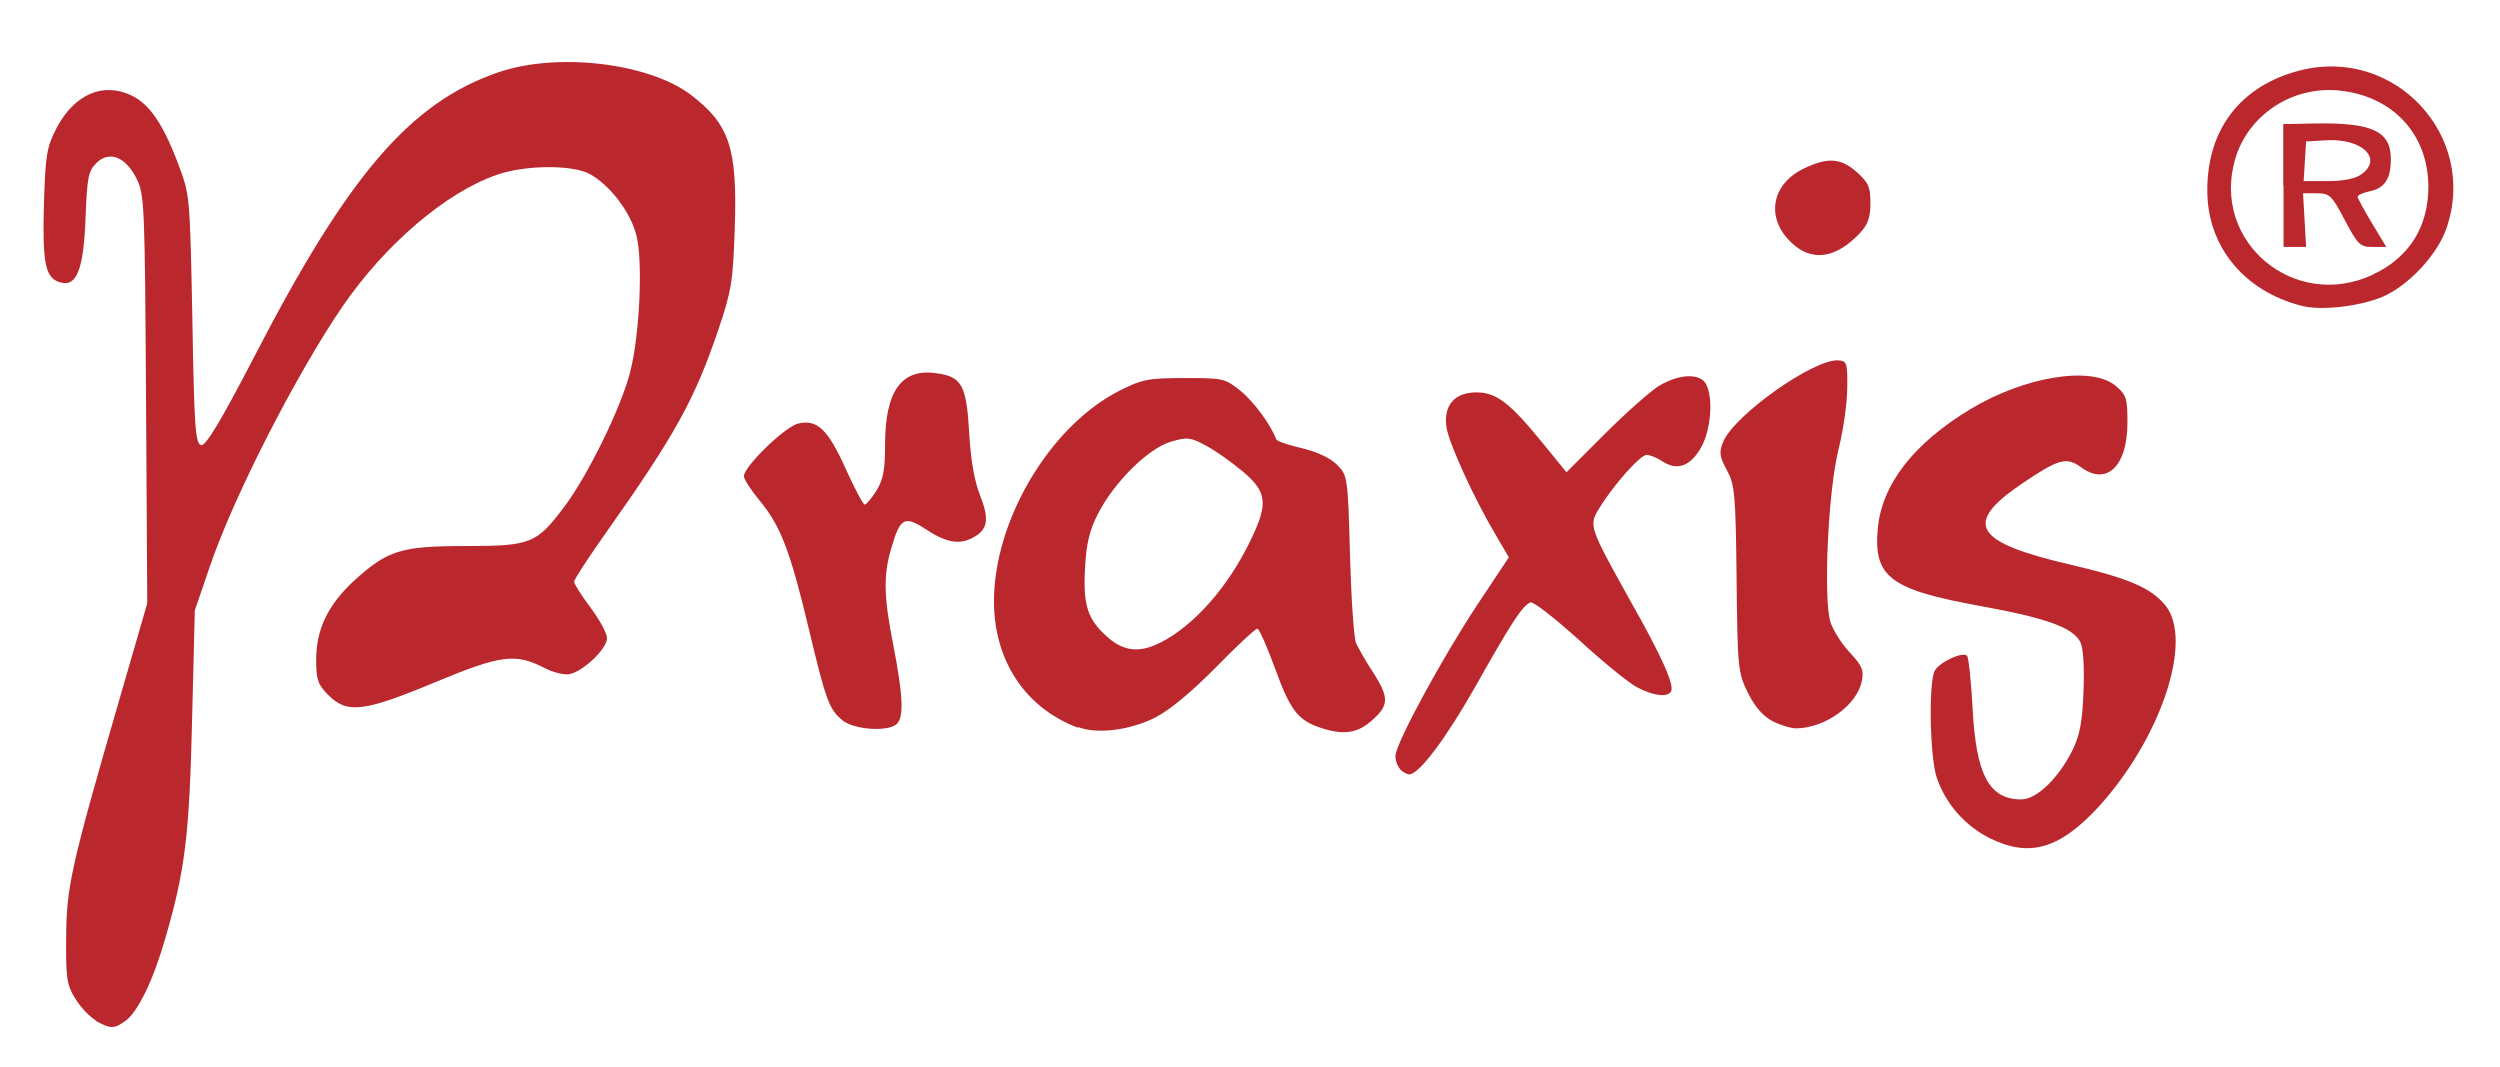 <?xml version="1.0" encoding="UTF-8" standalone="no"?>
<svg
   xmlns:dc="http://purl.org/dc/elements/1.1/"
   xmlns:cc="http://creativecommons.org/ns#"
   xmlns:rdf="http://www.w3.org/1999/02/22-rdf-syntax-ns#"
   xmlns:svg="http://www.w3.org/2000/svg"
   xmlns="http://www.w3.org/2000/svg"
   version="1.1"
   id="svg4189"
   viewBox="0 0 8.2 3.5"
   height="3.5in"
   width="8.2in">
  <defs
     id="defs4191" />
  <g
     transform="translate(0,-5)"
     id="layer1">
    <path
       id="path4147"
       d="m 0.316,8.348 c -0.02,-0.011 -0.051,-0.043 -0.068,-0.071 -0.029,-0.046 -0.032,-0.067 -0.031,-0.201 9.298e-4,-0.167 0.015,-0.232 0.177,-0.79 l 0.089,-0.307 -0.004,-0.669 c -0.004,-0.638 -0.005,-0.672 -0.031,-0.724 -0.036,-0.072 -0.09,-0.093 -0.132,-0.051 -0.026,0.026 -0.03,0.047 -0.035,0.169 -0.006,0.184 -0.03,0.243 -0.09,0.22 -0.043,-0.016 -0.052,-0.068 -0.047,-0.252 0.005,-0.165 0.009,-0.188 0.041,-0.251 0.058,-0.111 0.152,-0.153 0.246,-0.108 0.059,0.028 0.104,0.093 0.154,0.226 0.038,0.101 0.038,0.103 0.046,0.509 0.006,0.355 0.01,0.409 0.029,0.412 0.015,0.003 0.064,-0.078 0.175,-0.292 C 1.142,5.574 1.346,5.336 1.635,5.237 c 0.193,-0.066 0.492,-0.031 0.631,0.074 0.127,0.097 0.153,0.174 0.144,0.438 -0.006,0.174 -0.01,0.203 -0.055,0.336 -0.077,0.226 -0.141,0.342 -0.365,0.659 -0.059,0.083 -0.107,0.157 -0.107,0.164 0,0.007 0.024,0.045 0.054,0.085 0.03,0.04 0.054,0.085 0.054,0.1 0,0.038 -0.089,0.119 -0.131,0.119 -0.019,0 -0.052,-0.009 -0.074,-0.021 -0.095,-0.049 -0.143,-0.043 -0.357,0.046 -0.235,0.098 -0.29,0.105 -0.352,0.043 -0.034,-0.034 -0.04,-0.05 -0.04,-0.116 0,-0.099 0.038,-0.179 0.124,-0.259 C 1.271,6.805 1.315,6.791 1.527,6.791 1.742,6.791 1.76,6.783 1.851,6.662 1.928,6.56 2.038,6.335 2.067,6.22 2.098,6.099 2.109,5.861 2.088,5.774 2.069,5.696 2,5.606 1.933,5.57 1.876,5.54 1.722,5.541 1.631,5.573 1.464,5.63 1.265,5.8 1.125,6.003 0.974,6.223 0.767,6.627 0.689,6.856 l -0.05,0.146 -0.009,0.361 c -0.009,0.379 -0.023,0.491 -0.087,0.712 -0.041,0.143 -0.091,0.244 -0.132,0.274 -0.037,0.026 -0.048,0.026 -0.095,6.189e-4 z M 6.526,7.749 C 6.446,7.709 6.382,7.637 6.353,7.552 c -0.023,-0.065 -0.028,-0.313 -0.007,-0.352 0.015,-0.028 0.092,-0.064 0.106,-0.049 0.005,0.005 0.013,0.081 0.018,0.169 0.011,0.222 0.054,0.302 0.16,0.302 0.05,0 0.122,-0.069 0.168,-0.162 0.024,-0.049 0.032,-0.092 0.036,-0.194 0.003,-0.083 -0.001,-0.142 -0.011,-0.161 C 6.798,7.058 6.711,7.027 6.497,6.988 6.2,6.934 6.145,6.893 6.159,6.735 6.172,6.589 6.276,6.455 6.463,6.342 c 0.179,-0.108 0.399,-0.143 0.477,-0.076 0.035,0.03 0.038,0.041 0.038,0.121 0,0.143 -0.069,0.208 -0.153,0.145 C 6.778,6.498 6.752,6.505 6.631,6.587 6.437,6.719 6.475,6.779 6.795,6.853 6.979,6.896 7.055,6.928 7.101,6.984 7.197,7.097 7.088,7.424 6.88,7.65 6.753,7.786 6.655,7.813 6.526,7.749 Z M 4.593,7.523 c -0.009,-0.009 -0.016,-0.028 -0.016,-0.043 0,-0.04 0.152,-0.32 0.269,-0.497 L 4.949,6.828 4.912,6.765 c -0.076,-0.127 -0.161,-0.313 -0.168,-0.366 -0.009,-0.07 0.027,-0.112 0.099,-0.112 0.064,0 0.109,0.034 0.211,0.159 l 0.084,0.103 0.125,-0.125 c 0.069,-0.069 0.149,-0.14 0.178,-0.158 0.066,-0.04 0.135,-0.043 0.155,-0.006 0.024,0.046 0.016,0.149 -0.016,0.207 -0.035,0.062 -0.078,0.078 -0.126,0.047 -0.018,-0.012 -0.042,-0.022 -0.053,-0.022 -0.021,0 -0.11,0.1 -0.156,0.176 -0.034,0.056 -0.033,0.059 0.102,0.302 C 5.451,7.153 5.493,7.248 5.481,7.268 5.469,7.288 5.424,7.283 5.369,7.254 5.341,7.239 5.255,7.169 5.178,7.098 5.1,7.028 5.029,6.972 5.02,6.976 c -0.026,0.01 -0.062,0.065 -0.178,0.271 -0.097,0.172 -0.187,0.293 -0.22,0.293 -0.007,0 -0.02,-0.007 -0.029,-0.016 z M 3.536,7.387 C 3.349,7.317 3.245,7.142 3.262,6.926 3.282,6.668 3.46,6.388 3.673,6.281 c 0.073,-0.037 0.094,-0.041 0.212,-0.041 0.127,-1.355e-4 0.133,0.001 0.184,0.042 0.043,0.035 0.1,0.112 0.117,0.159 0.002,0.006 0.04,0.019 0.084,0.029 0.05,0.012 0.093,0.032 0.115,0.054 0.035,0.035 0.036,0.038 0.043,0.297 0.004,0.144 0.013,0.274 0.02,0.289 0.007,0.015 0.032,0.06 0.058,0.099 0.052,0.082 0.05,0.107 -0.012,0.159 -0.045,0.038 -0.091,0.043 -0.163,0.019 -0.074,-0.025 -0.099,-0.057 -0.149,-0.195 -0.026,-0.071 -0.052,-0.13 -0.058,-0.13 -0.006,-5.4e-6 -0.068,0.057 -0.136,0.127 -0.079,0.08 -0.152,0.141 -0.198,0.164 -0.082,0.042 -0.191,0.056 -0.253,0.032 z M 3.806,7.108 C 3.918,7.051 4.03,6.923 4.103,6.77 4.16,6.651 4.156,6.614 4.077,6.547 4.041,6.517 3.987,6.478 3.956,6.462 3.905,6.434 3.894,6.433 3.84,6.449 c -0.074,0.022 -0.185,0.132 -0.238,0.235 -0.028,0.054 -0.039,0.099 -0.043,0.178 -0.007,0.123 0.008,0.17 0.074,0.228 0.053,0.047 0.106,0.052 0.172,0.018 z M 2.764,7.363 C 2.72,7.328 2.709,7.298 2.653,7.063 2.593,6.811 2.561,6.726 2.494,6.645 c -0.03,-0.036 -0.054,-0.073 -0.054,-0.083 0,-0.032 0.136,-0.164 0.179,-0.173 0.062,-0.014 0.097,0.02 0.155,0.149 0.029,0.064 0.057,0.117 0.062,0.117 0.006,0 0.023,-0.021 0.039,-0.046 0.022,-0.036 0.028,-0.068 0.028,-0.15 0,-0.175 0.053,-0.251 0.167,-0.235 0.085,0.011 0.1,0.039 0.109,0.196 0.005,0.089 0.017,0.158 0.036,0.206 0.031,0.078 0.025,0.112 -0.025,0.138 -0.043,0.023 -0.086,0.016 -0.15,-0.026 -0.073,-0.048 -0.087,-0.041 -0.116,0.058 -0.027,0.091 -0.026,0.158 0.007,0.325 0.031,0.161 0.034,0.23 0.011,0.253 -0.027,0.027 -0.138,0.02 -0.177,-0.01 z m 3.051,0.003 C 5.783,7.349 5.757,7.32 5.734,7.274 5.701,7.208 5.699,7.195 5.696,6.9 5.693,6.619 5.69,6.589 5.664,6.542 5.64,6.497 5.638,6.484 5.652,6.449 5.689,6.361 5.95,6.176 6.03,6.182 c 0.028,0.002 0.03,0.009 0.029,0.091 -2.567e-4,0.049 -0.013,0.138 -0.028,0.198 -0.035,0.138 -0.051,0.494 -0.027,0.57 0.009,0.027 0.038,0.073 0.064,0.1 0.039,0.042 0.046,0.057 0.039,0.091 C 6.093,7.312 5.986,7.389 5.89,7.389 5.875,7.389 5.841,7.379 5.815,7.366 Z M 7.549,6.003 C 7.361,5.955 7.241,5.809 7.24,5.628 7.238,5.425 7.349,5.281 7.544,5.231 7.854,5.152 8.128,5.445 8.025,5.747 7.996,5.834 7.901,5.936 7.816,5.973 7.741,6.005 7.613,6.02 7.549,6.003 Z M 7.782,5.901 c 0.119,-0.055 0.183,-0.156 0.183,-0.288 0,-0.172 -0.116,-0.298 -0.292,-0.316 -0.154,-0.016 -0.3,0.08 -0.342,0.226 -0.078,0.27 0.194,0.498 0.452,0.378 z m -0.293,-0.292 0,-0.202 0.105,-0.002 c 0.187,-0.003 0.248,0.025 0.248,0.117 0,0.064 -0.02,0.095 -0.068,0.105 -0.023,0.005 -0.041,0.013 -0.041,0.018 1.11e-5,0.005 0.021,0.044 0.047,0.087 l 0.047,0.078 -0.045,0 c -0.041,0 -0.048,-0.007 -0.091,-0.088 -0.043,-0.082 -0.05,-0.088 -0.092,-0.088 l -0.045,-1.133e-4 0.005,0.088 0.005,0.088 -0.037,-2.22e-5 -0.037,-2.23e-5 0,-0.202 z M 7.745,5.572 C 7.817,5.521 7.749,5.454 7.632,5.46 l -0.068,0.004 -0.004,0.065 -0.004,0.065 0.079,0 c 0.051,0 0.091,-0.008 0.11,-0.022 z m -1.86,0.232 c -0.095,-0.08 -0.08,-0.197 0.031,-0.251 0.079,-0.038 0.122,-0.035 0.175,0.012 0.038,0.034 0.044,0.049 0.044,0.101 0,0.047 -0.008,0.07 -0.034,0.098 -0.075,0.08 -0.151,0.095 -0.216,0.04 z"
       style="fill:#ba282e;fill-opacity:1" />
  </g>
</svg>
